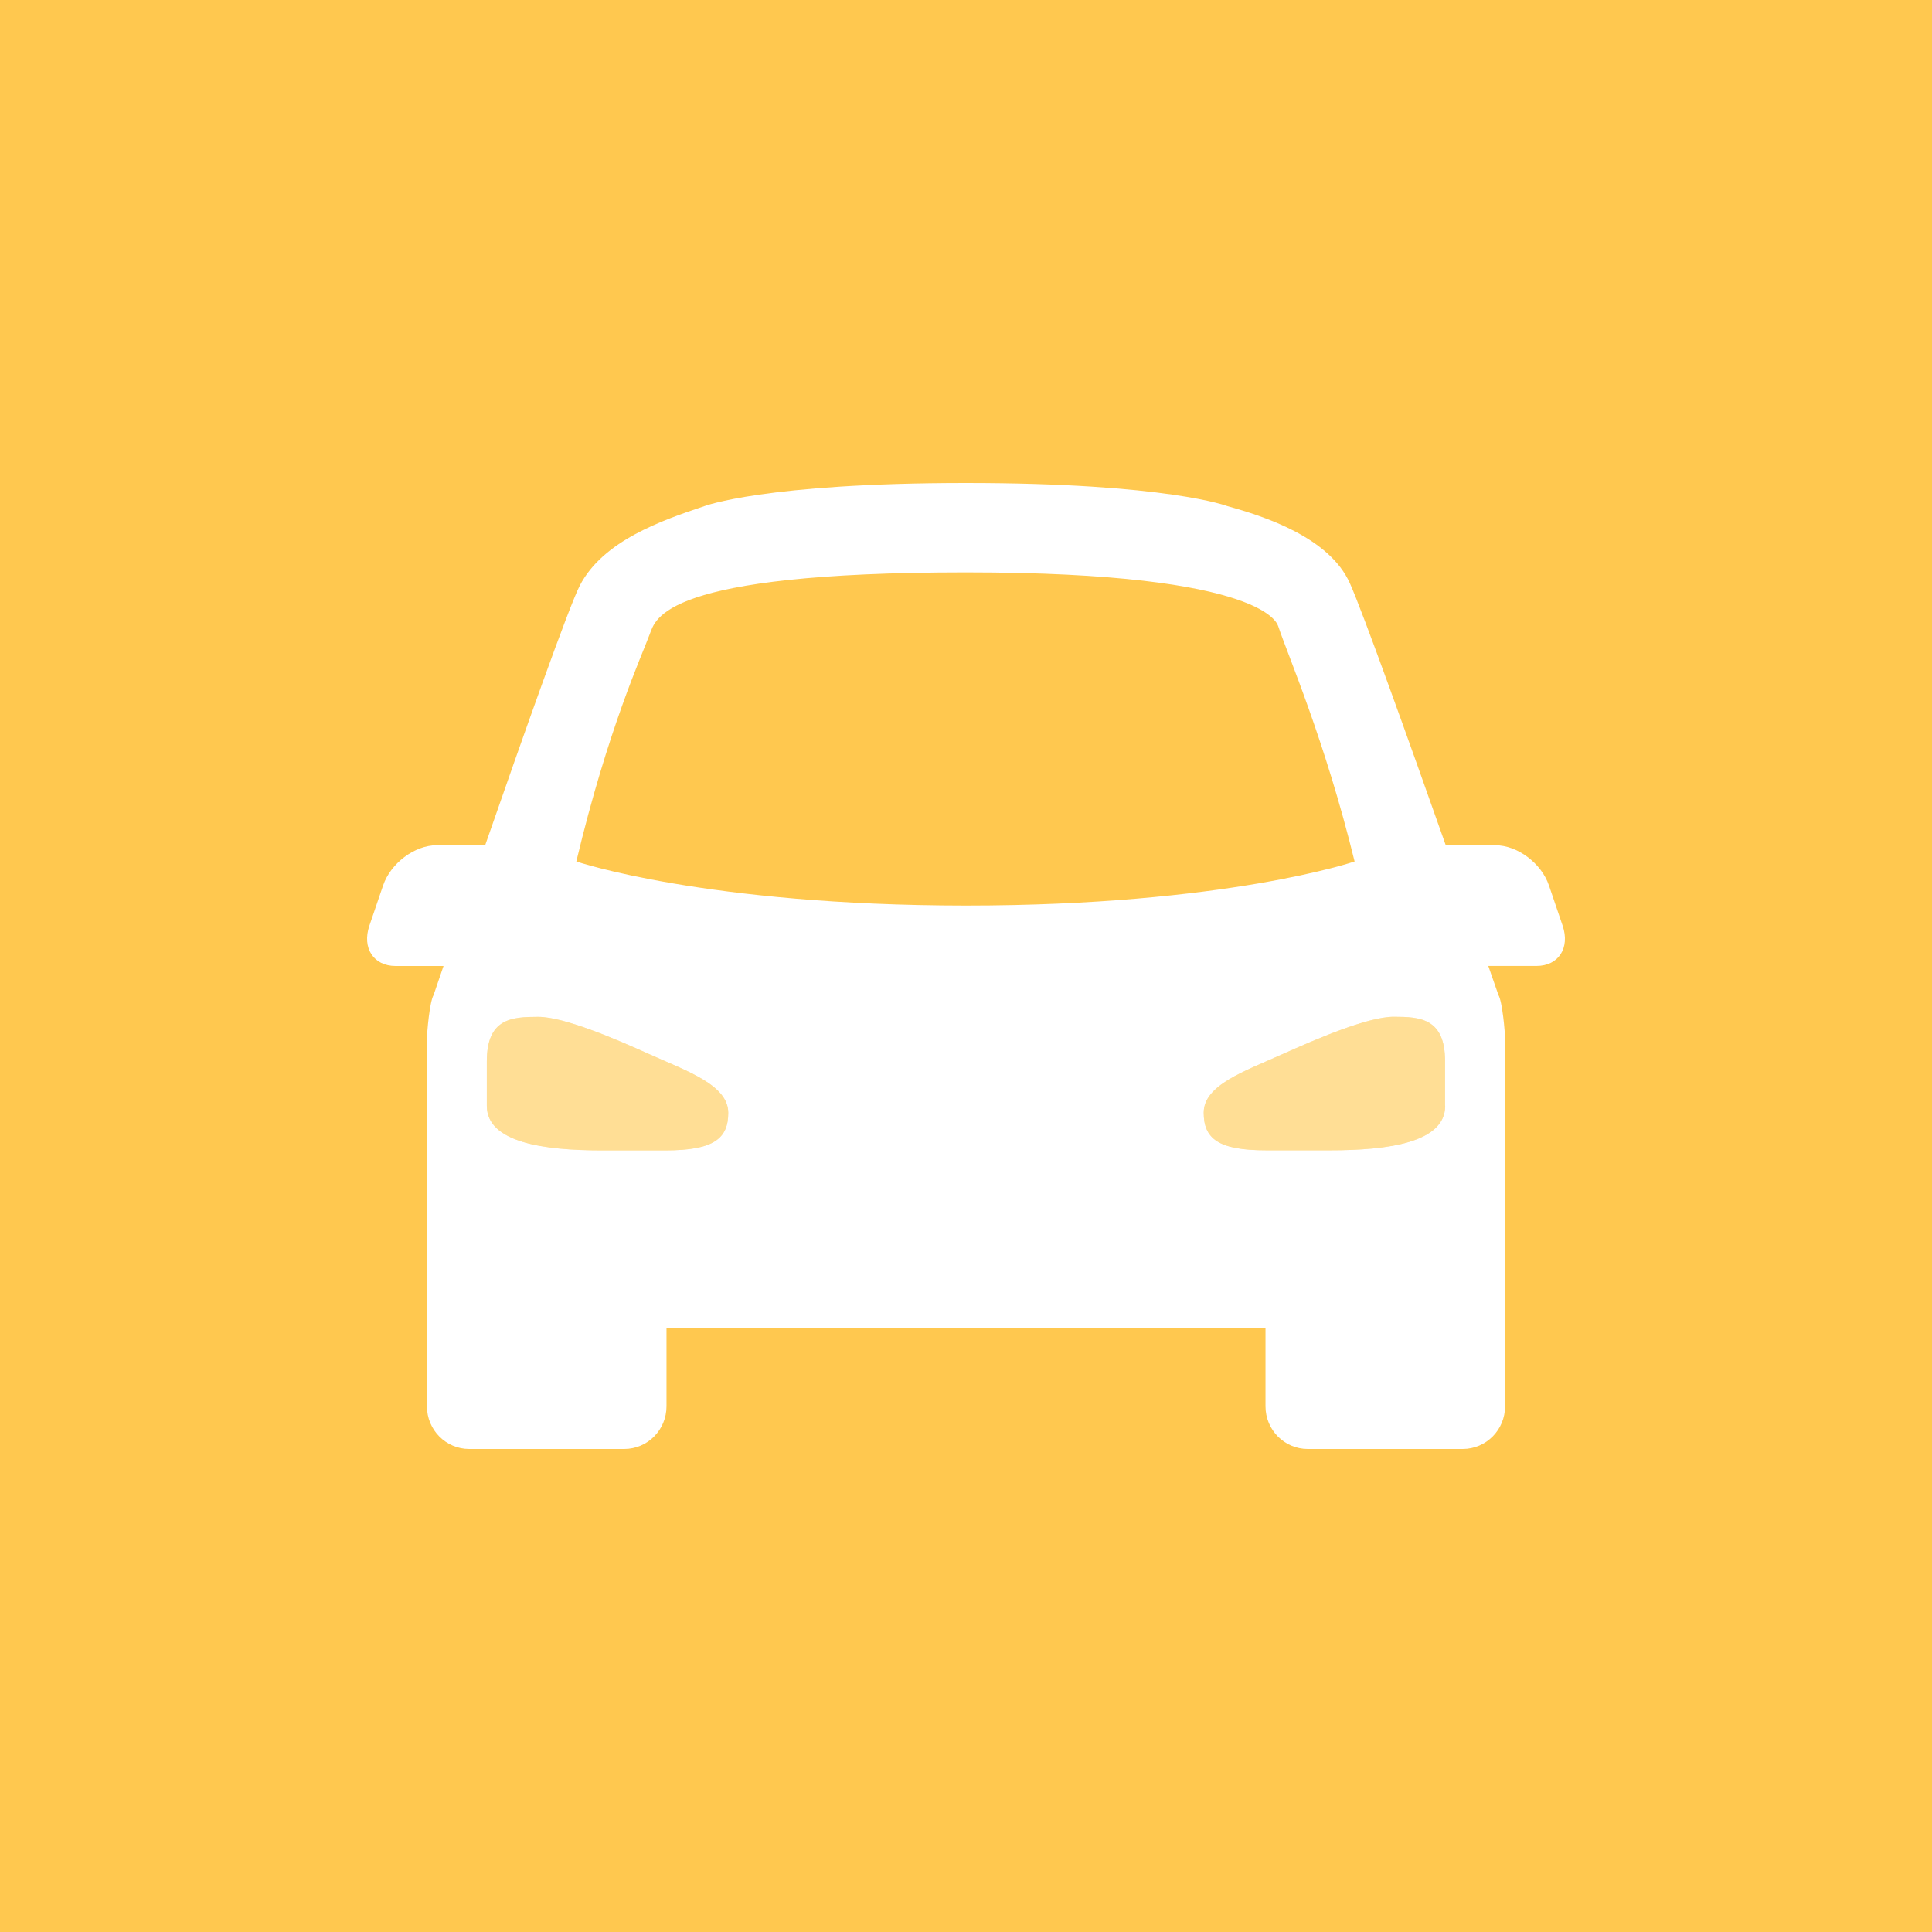 <?xml version="1.0" encoding="UTF-8"?>
<svg width="50px" height="50px" viewBox="0 0 50 50" version="1.1" xmlns="http://www.w3.org/2000/svg" xmlns:xlink="http://www.w3.org/1999/xlink">
    <!-- Generator: Sketch 43.1 (39012) - http://www.bohemiancoding.com/sketch -->
    <title>Group</title>
    <desc>Created with Sketch.</desc>
    <defs></defs>
    <g id="首页" stroke="none" stroke-width="1" fill="none" fill-rule="evenodd">
        <g id="01-首页" transform="translate(-12, -267)">
            <g id="List" transform="translate(12, 115)">
                <g id="item3" transform="translate(0, 152)">
                    <g id="Group">
                        <rect id="Rectangle-3-Copy-2" fill="#FFC84F" x="0" y="0" width="50" height="50"></rect>
                        <g id="车商城" transform="translate(9.5, 12.5)" fill="#FFFFFF">
                            <path d="M30.941,11.458 C31.136,12.033 30.834,12.499 30.263,12.499 L29.017,12.499 C29.18,12.966 29.279,13.25 29.279,13.25 C29.38,13.419 29.451,14.199 29.451,14.408 L29.451,23.895 C29.451,24.506 28.96,25 28.355,25 L24.345,25 C23.74,25 23.251,24.506 23.251,23.895 L23.251,21.875 L7.749,21.875 L7.749,23.895 C7.749,24.506 7.26,25 6.655,25 L2.643,25 C2.039,25 1.549,24.506 1.549,23.895 L1.549,14.41 C1.549,14.2 1.62,13.422 1.721,13.252 C1.721,13.252 1.817,12.969 1.978,12.5 L0.738,12.5 C0.168,12.5 -0.136,12.034 0.059,11.458 L0.414,10.417 C0.61,9.84 1.23,9.375 1.8,9.375 L3.056,9.375 C4.029,6.576 5.224,3.199 5.506,2.652 C6.111,1.489 7.633,0.967 8.727,0.599 C8.727,0.599 10.29,-3.55271368e-15 15.498,-3.55271368e-15 C20.707,-3.55271368e-15 22.268,0.599 22.268,0.599 C23.204,0.859 24.903,1.4 25.436,2.597 C25.779,3.366 26.955,6.653 27.916,9.375 L29.198,9.375 C29.772,9.375 30.392,9.84 30.587,10.417 L30.941,11.458 Z M5.415,9.795 L5.415,9.795 L5.415,9.795 C5.415,9.795 8.765,10.934 15.497,10.936 C22.23,10.936 25.557,9.795 25.557,9.795 C24.787,6.646 23.822,4.44 23.581,3.708 C23.562,3.691 23.378,2.313 15.5,2.313 C7.622,2.313 7.47,3.521 7.315,3.912 C7.118,4.449 6.23,6.377 5.415,9.795 Z M7.726,17.271 C8.977,17.271 9.347,16.962 9.347,16.299 C9.347,15.58 8.275,15.219 7.317,14.788 C6.438,14.391 5.103,13.816 4.429,13.816 C3.739,13.816 3.099,13.857 3.099,14.968 L3.099,16.119 C3.099,17.069 4.582,17.271 6.067,17.271 L7.726,17.271 Z M21.652,16.296 C21.652,16.962 22.023,17.271 23.272,17.269 L24.932,17.269 C26.416,17.269 27.901,17.071 27.901,16.119 L27.898,16.119 L27.898,14.966 C27.898,13.855 27.259,13.814 26.569,13.814 C25.898,13.814 24.562,14.391 23.681,14.786 C22.723,15.219 21.652,15.576 21.652,16.296 Z" id="Combined-Shape"></path>
                            <path d="M7.726,17.271 L6.067,17.271 C4.582,17.271 3.099,17.069 3.099,16.119 L3.099,14.968 C3.099,13.857 3.739,13.816 4.429,13.816 C5.103,13.816 6.438,14.391 7.317,14.788 C8.275,15.219 9.347,15.58 9.347,16.299 C9.347,16.962 8.977,17.271 7.726,17.271 L7.726,17.271 L7.726,17.271 L7.726,17.271 Z" id="Shape" fill-opacity="0.4"></path>
                            <path d="M21.652,16.296 C21.652,15.576 22.723,15.219 23.681,14.786 C24.562,14.391 25.898,13.814 26.569,13.814 C27.259,13.814 27.898,13.855 27.898,14.966 L27.898,16.119 L27.901,16.119 C27.901,17.071 26.416,17.269 24.932,17.269 L23.272,17.269 C22.023,17.271 21.652,16.962 21.652,16.296 L21.652,16.296 L21.652,16.296 L21.652,16.296 Z" id="Shape" fill-opacity="0.4"></path>
                        </g>
                    </g>
                </g>
            </g>
        </g>
    </g>
</svg>